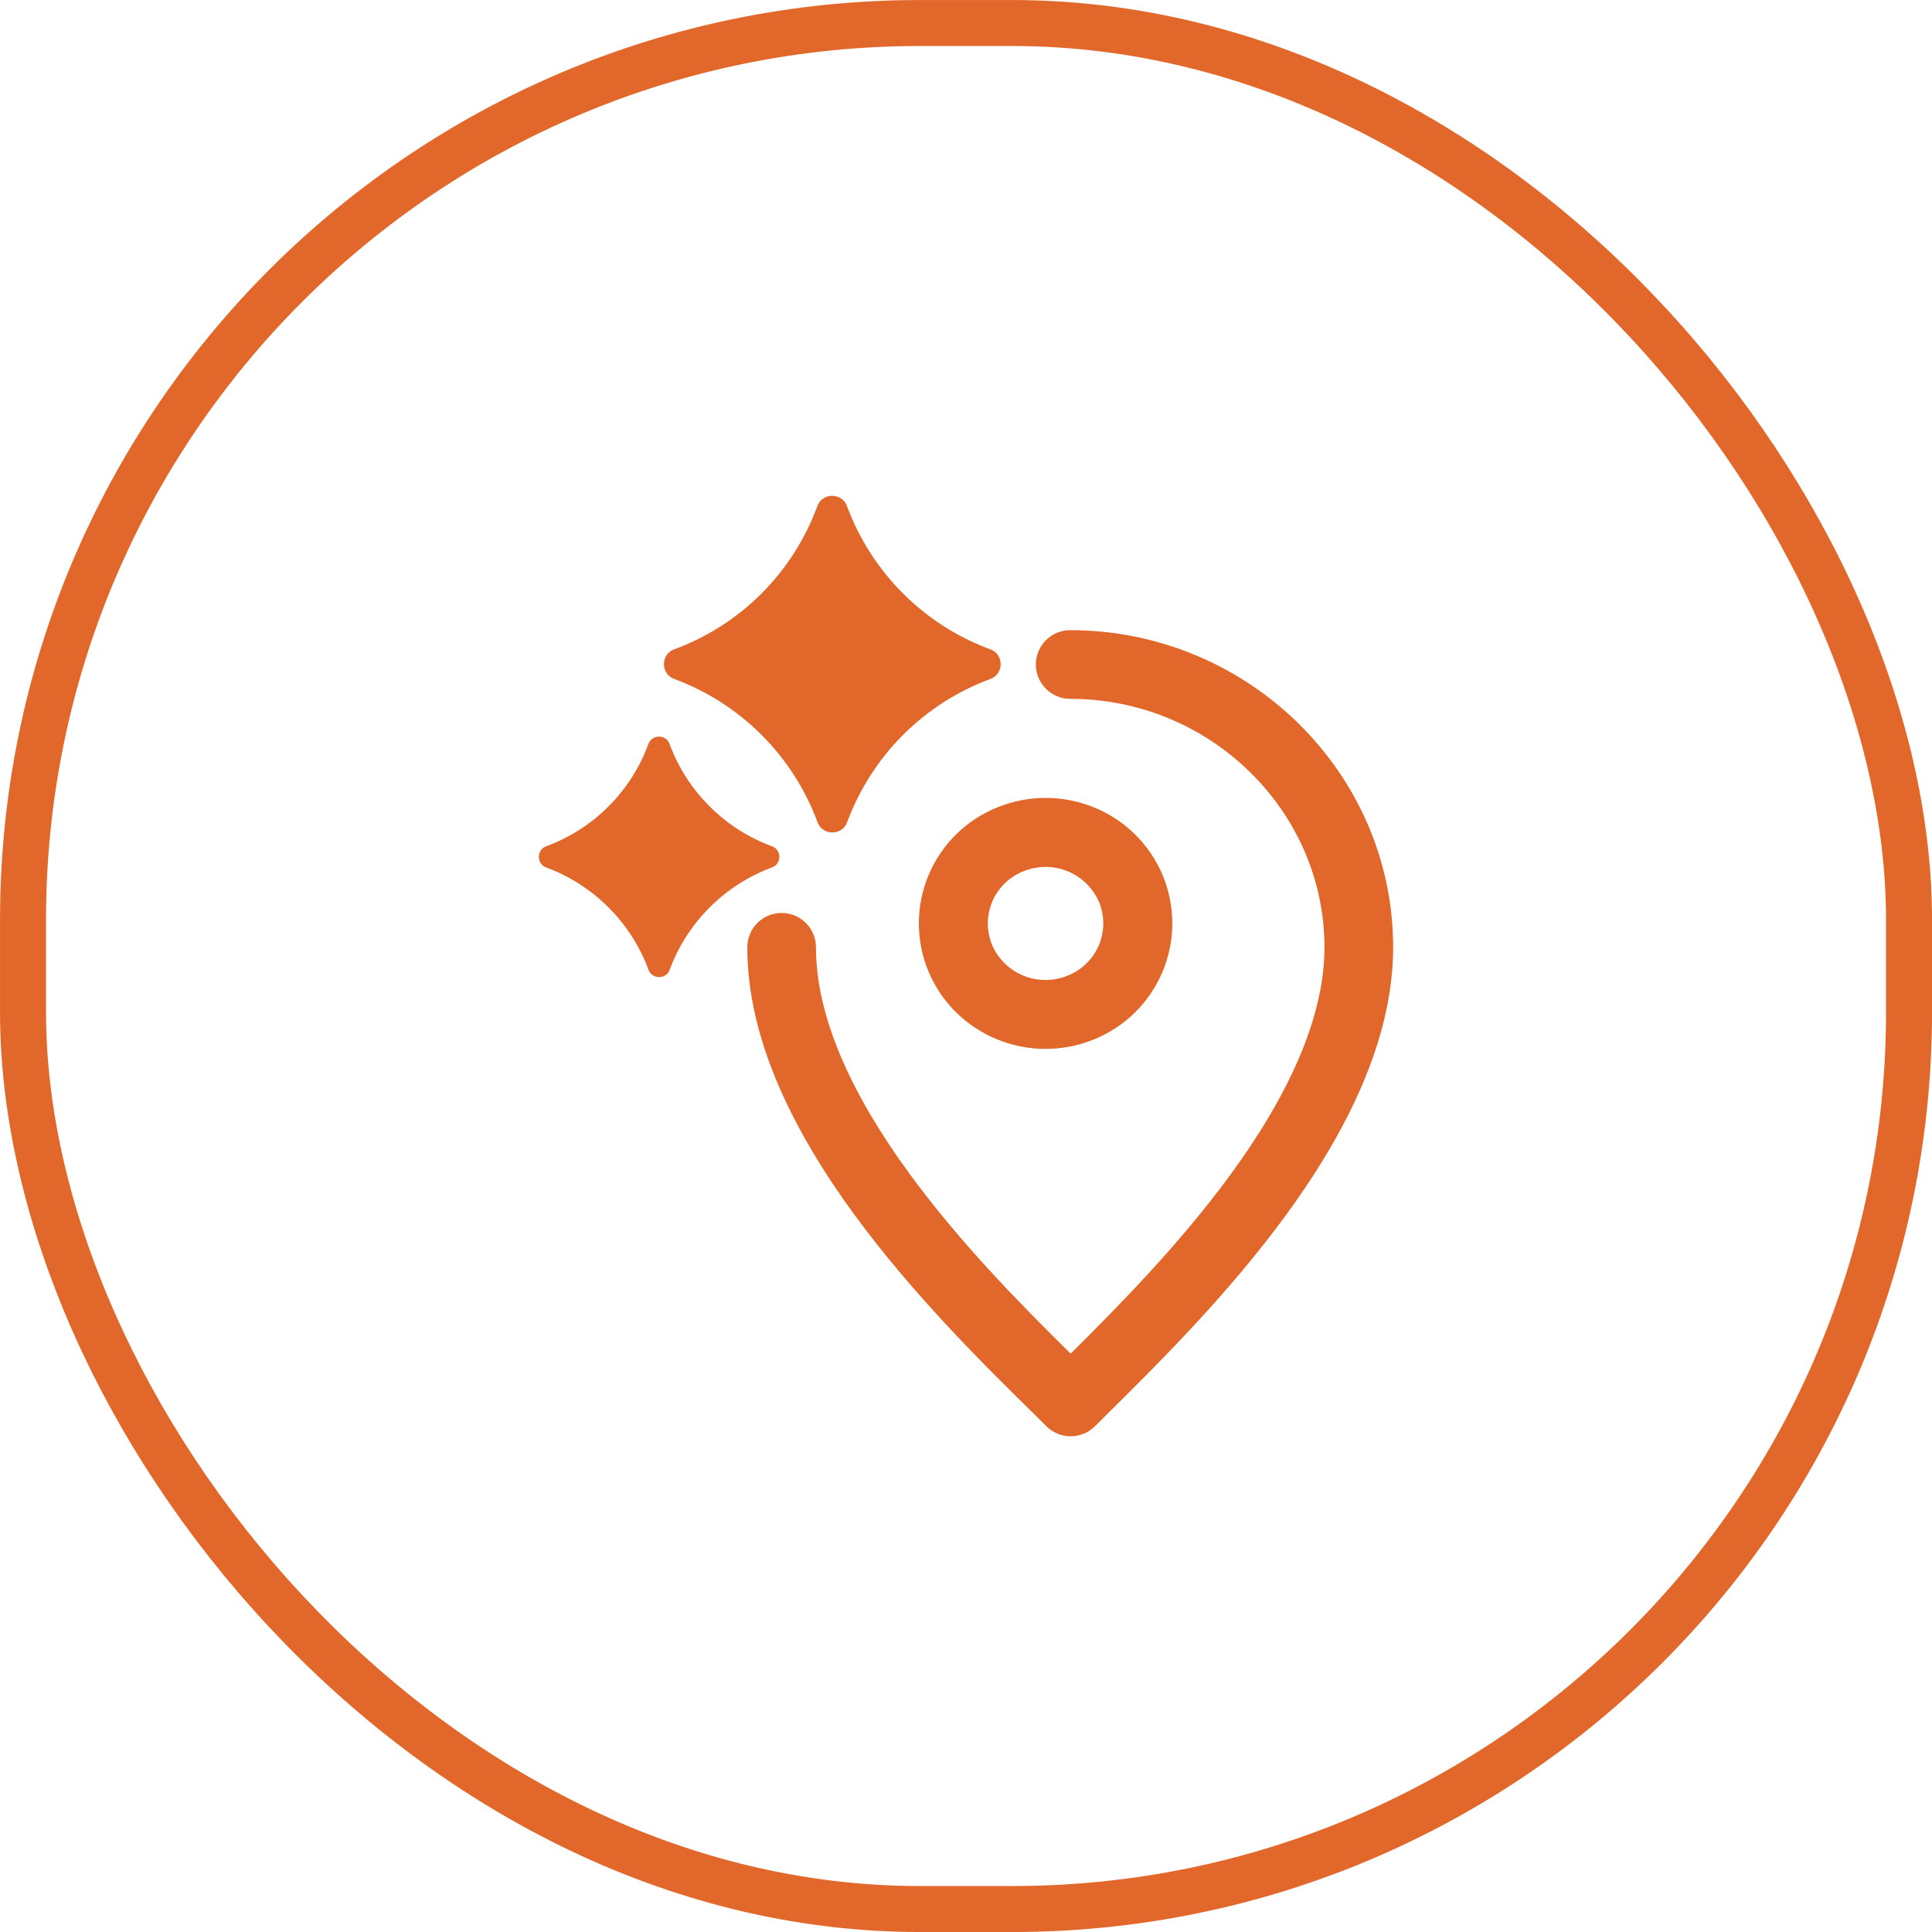 <svg width="35" height="35" viewBox="0 0 35 35" fill="none" xmlns="http://www.w3.org/2000/svg">
<rect x="0.417" y="0.417" width="34.167" height="34.167" rx="16.25" stroke="#E1672A" stroke-width="0.833"/>
<path fill-rule="evenodd" clip-rule="evenodd" d="M17.942 11.764C17.346 11.544 16.806 11.198 16.358 10.75C15.909 10.301 15.563 9.761 15.343 9.166C15.253 8.921 14.898 8.921 14.808 9.166C14.59 9.761 14.245 10.302 13.797 10.751C13.348 11.2 12.808 11.545 12.212 11.764C11.967 11.854 11.967 12.209 12.212 12.299C12.807 12.519 13.348 12.865 13.796 13.313C14.245 13.762 14.591 14.302 14.811 14.897C14.901 15.142 15.256 15.142 15.346 14.897C15.566 14.302 15.912 13.762 16.36 13.313C16.809 12.865 17.349 12.519 17.944 12.299C18.189 12.209 18.189 11.854 17.944 11.764H17.942ZM19.387 11.416C19.222 11.416 19.064 11.481 18.948 11.598C18.831 11.715 18.765 11.873 18.765 12.038C18.765 12.203 18.831 12.361 18.948 12.478C19.064 12.594 19.222 12.66 19.387 12.66C21.934 12.66 23.994 14.701 23.994 17.161C23.994 18.451 23.322 19.871 22.286 21.287C21.373 22.533 20.282 23.644 19.396 24.522C18.504 23.644 17.396 22.521 16.477 21.264C15.448 19.856 14.782 18.446 14.782 17.161C14.782 16.996 14.717 16.837 14.6 16.721C14.483 16.604 14.325 16.539 14.16 16.539C13.995 16.539 13.837 16.604 13.72 16.721C13.604 16.837 13.538 16.996 13.538 17.161C13.538 18.843 14.392 20.518 15.472 21.997C16.554 23.476 17.865 24.764 18.788 25.67L18.822 25.703L18.955 25.837C19.07 25.952 19.226 26.018 19.39 26.02C19.553 26.021 19.711 25.959 19.828 25.845L19.953 25.723L19.97 25.706L20.014 25.66L20.017 25.658C20.935 24.75 22.221 23.481 23.289 22.023C24.377 20.536 25.238 18.85 25.238 17.161C25.238 13.992 22.598 11.416 19.387 11.416ZM18.537 15.786C18.793 15.68 19.081 15.678 19.337 15.782C19.594 15.886 19.8 16.087 19.91 16.341C19.961 16.465 19.987 16.599 19.987 16.733C19.986 16.868 19.959 17.001 19.906 17.125C19.853 17.249 19.777 17.361 19.68 17.455C19.584 17.549 19.47 17.623 19.345 17.673C19.089 17.779 18.802 17.781 18.545 17.677C18.288 17.573 18.082 17.372 17.972 17.118C17.921 16.994 17.895 16.86 17.895 16.725C17.896 16.59 17.924 16.457 17.976 16.333C18.029 16.209 18.106 16.097 18.202 16.003C18.299 15.908 18.413 15.834 18.538 15.785M18.067 14.627C19.231 14.152 20.575 14.691 21.063 15.857C21.178 16.133 21.238 16.43 21.237 16.73C21.237 17.03 21.177 17.327 21.061 17.603C20.945 17.88 20.776 18.131 20.562 18.341C20.349 18.552 20.096 18.718 19.817 18.83C18.653 19.305 17.309 18.765 16.821 17.6C16.705 17.323 16.646 17.026 16.646 16.726C16.646 16.427 16.706 16.13 16.822 15.853C16.938 15.577 17.108 15.326 17.321 15.115C17.535 14.905 17.788 14.739 18.067 14.627ZM12.129 13.476C12.286 13.901 12.533 14.287 12.854 14.607C13.174 14.928 13.56 15.175 13.986 15.332H13.987C14.162 15.396 14.162 15.65 13.987 15.714C13.562 15.871 13.176 16.118 12.856 16.439C12.535 16.759 12.288 17.145 12.131 17.57C12.066 17.745 11.814 17.745 11.749 17.57C11.592 17.145 11.345 16.759 11.024 16.439C10.704 16.119 10.318 15.871 9.893 15.714C9.718 15.65 9.718 15.396 9.893 15.332C10.319 15.175 10.705 14.929 11.025 14.608C11.345 14.288 11.592 13.901 11.747 13.476C11.812 13.301 12.065 13.301 12.129 13.476Z" fill="#E1672A"/>
</svg>
